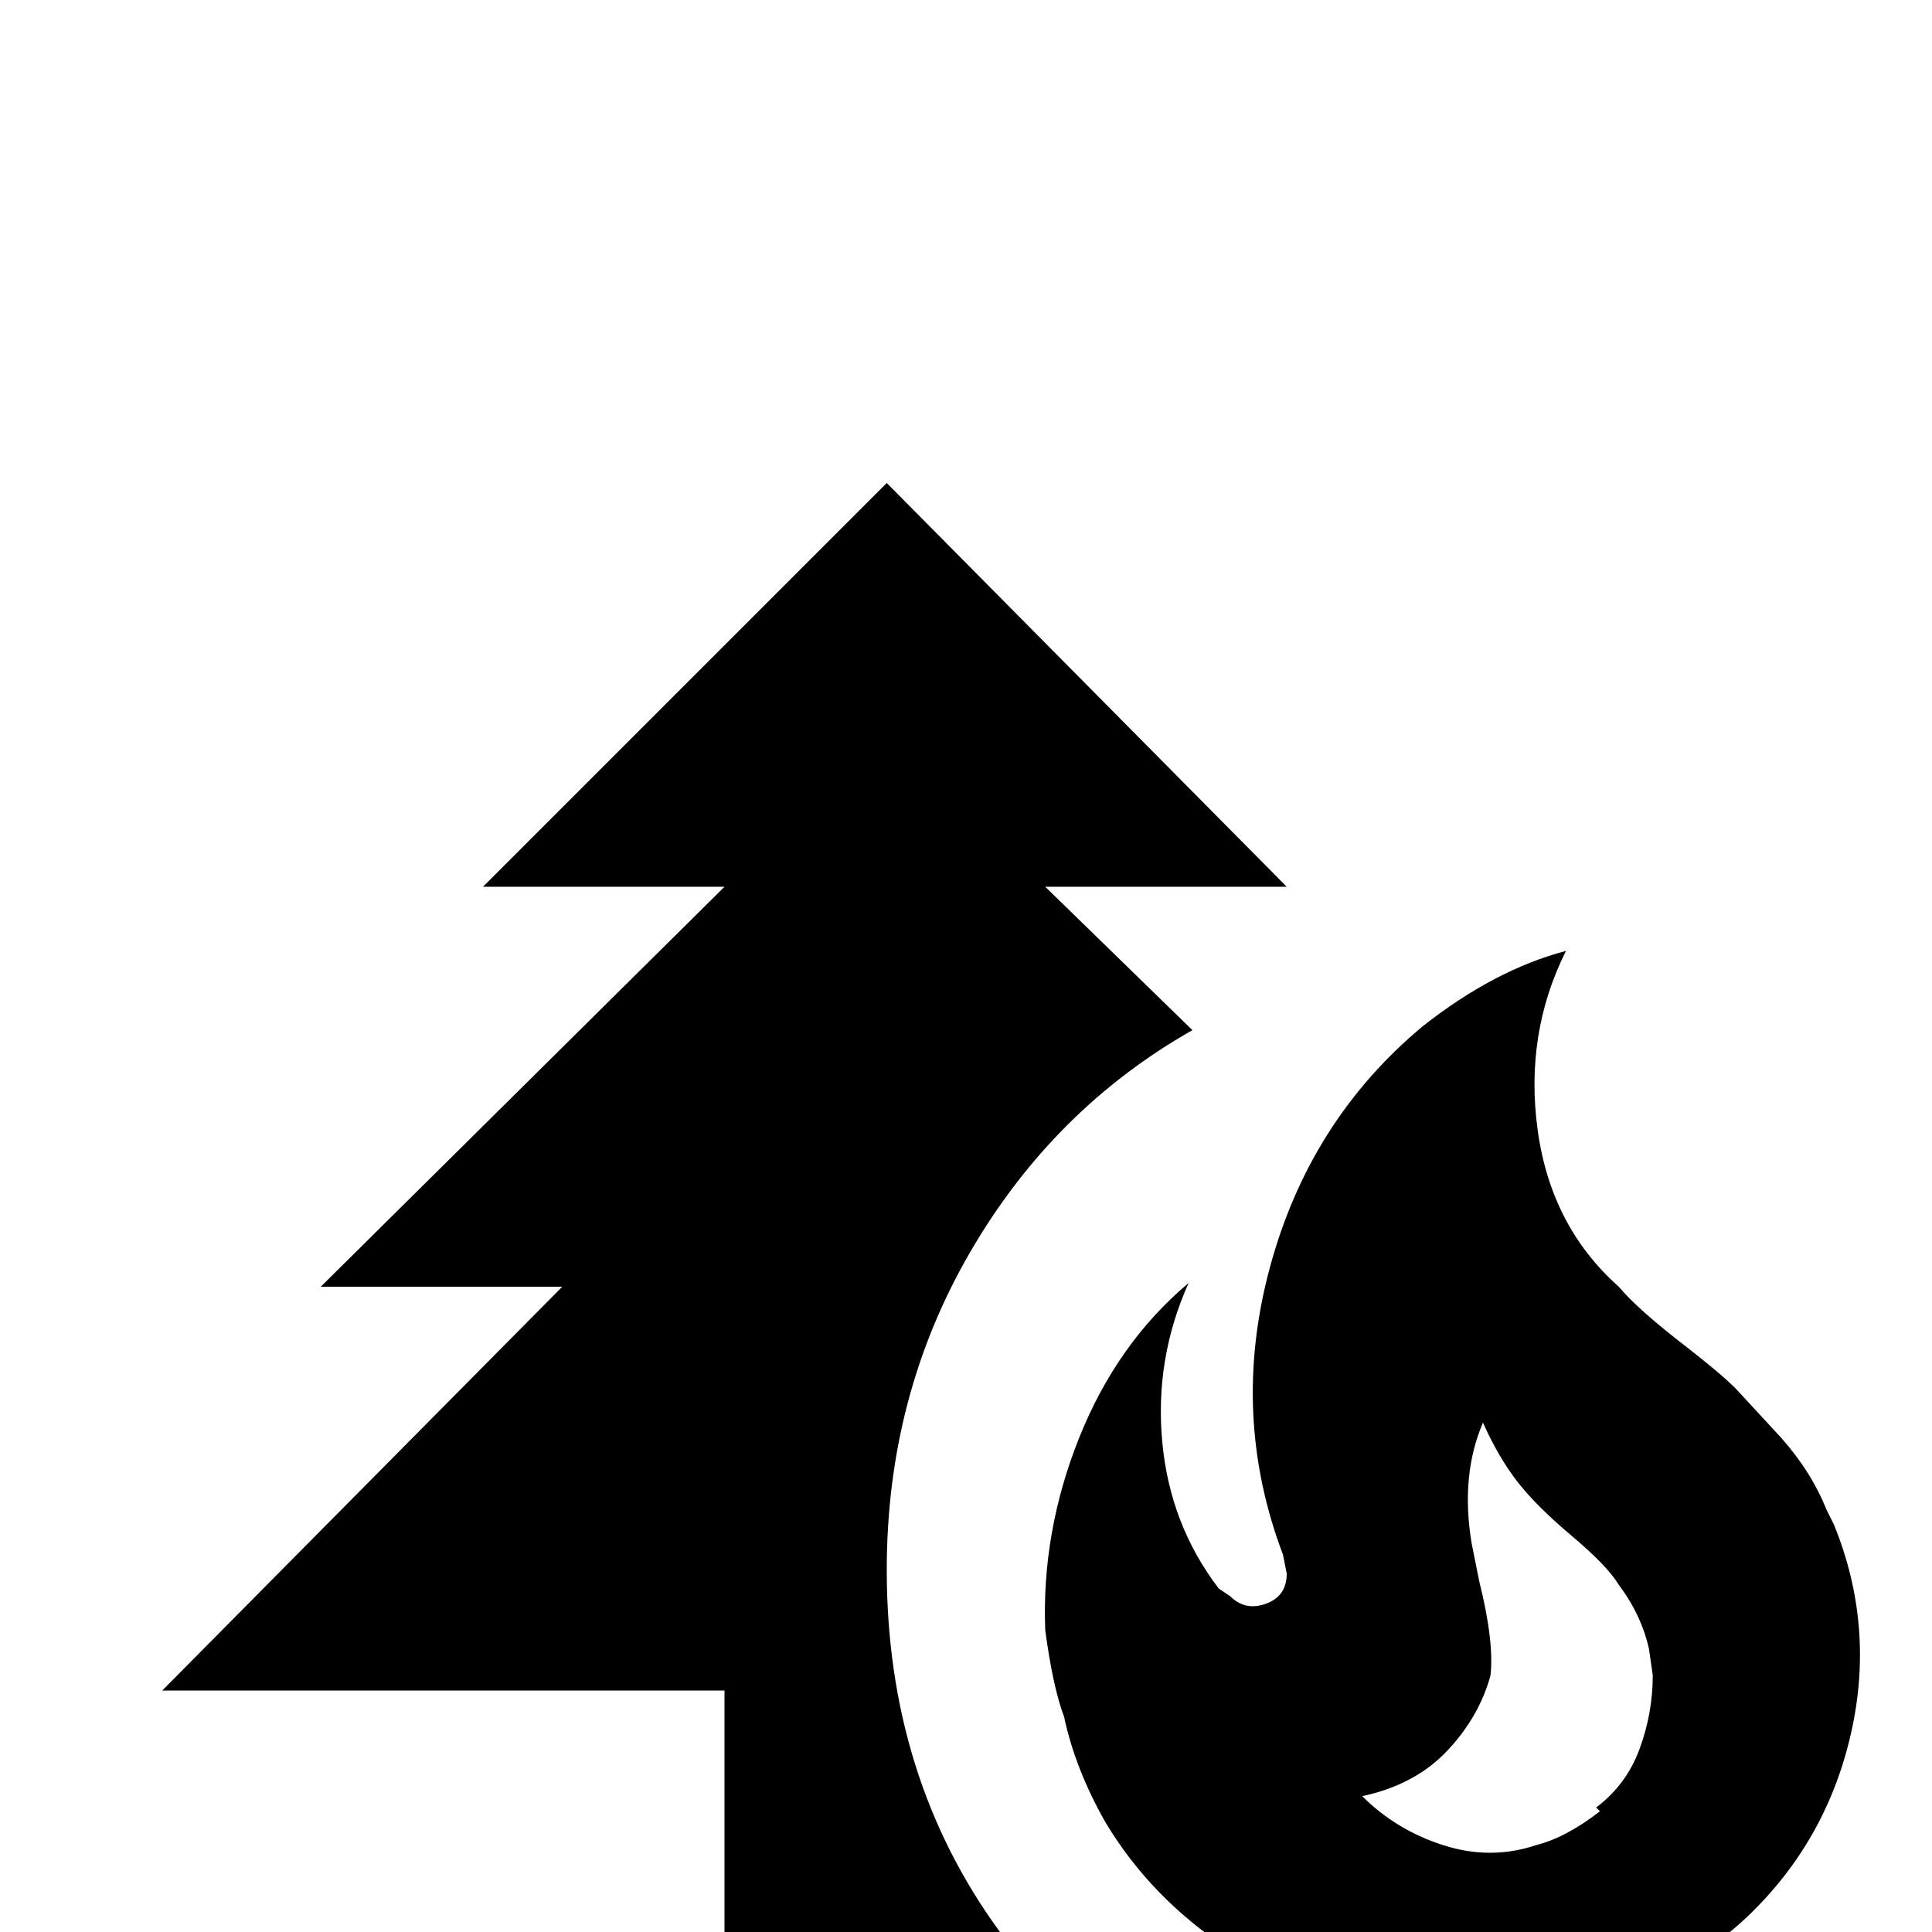 <svg xmlns="http://www.w3.org/2000/svg" viewBox="0 -512 512 512">
	<path fill="#000000" d="M472 -131Q480 -122 484 -112L486 -108Q497 -81 490.5 -52.5Q484 -24 463 -4Q445 13 419 19Q395 25 369 21Q346 18 325.5 4.5Q305 -9 293 -29Q285 -43 282 -57Q279 -65 277 -80Q276 -106 286 -131Q296 -156 315 -172Q306 -152 308 -130Q310 -108 323 -91L326 -89Q330 -85 335.5 -87Q341 -89 341 -95L340 -100Q326 -137 336.5 -176Q347 -215 377 -240Q396 -255 415 -260Q404 -238 407.5 -212.5Q411 -187 429 -171Q434 -165 447 -155Q456 -148 460 -144ZM424 -32L423 -33Q431 -39 434.5 -48.5Q438 -58 438 -68L437 -75Q435 -84 429 -92Q426 -97 416.5 -105Q407 -113 402 -119.5Q397 -126 393 -135Q387 -121 390 -103L392 -93Q396 -77 395 -68Q392 -57 383.5 -48Q375 -39 361 -36Q370 -27 382.5 -23Q395 -19 407 -23Q415 -25 424 -32ZM192 0V-64H43L149 -171H85L192 -277H128L235 -384L341 -277H277L316 -239Q279 -218 257 -180Q235 -142 235 -96Q235 -41 265 0Z"/>
</svg>
